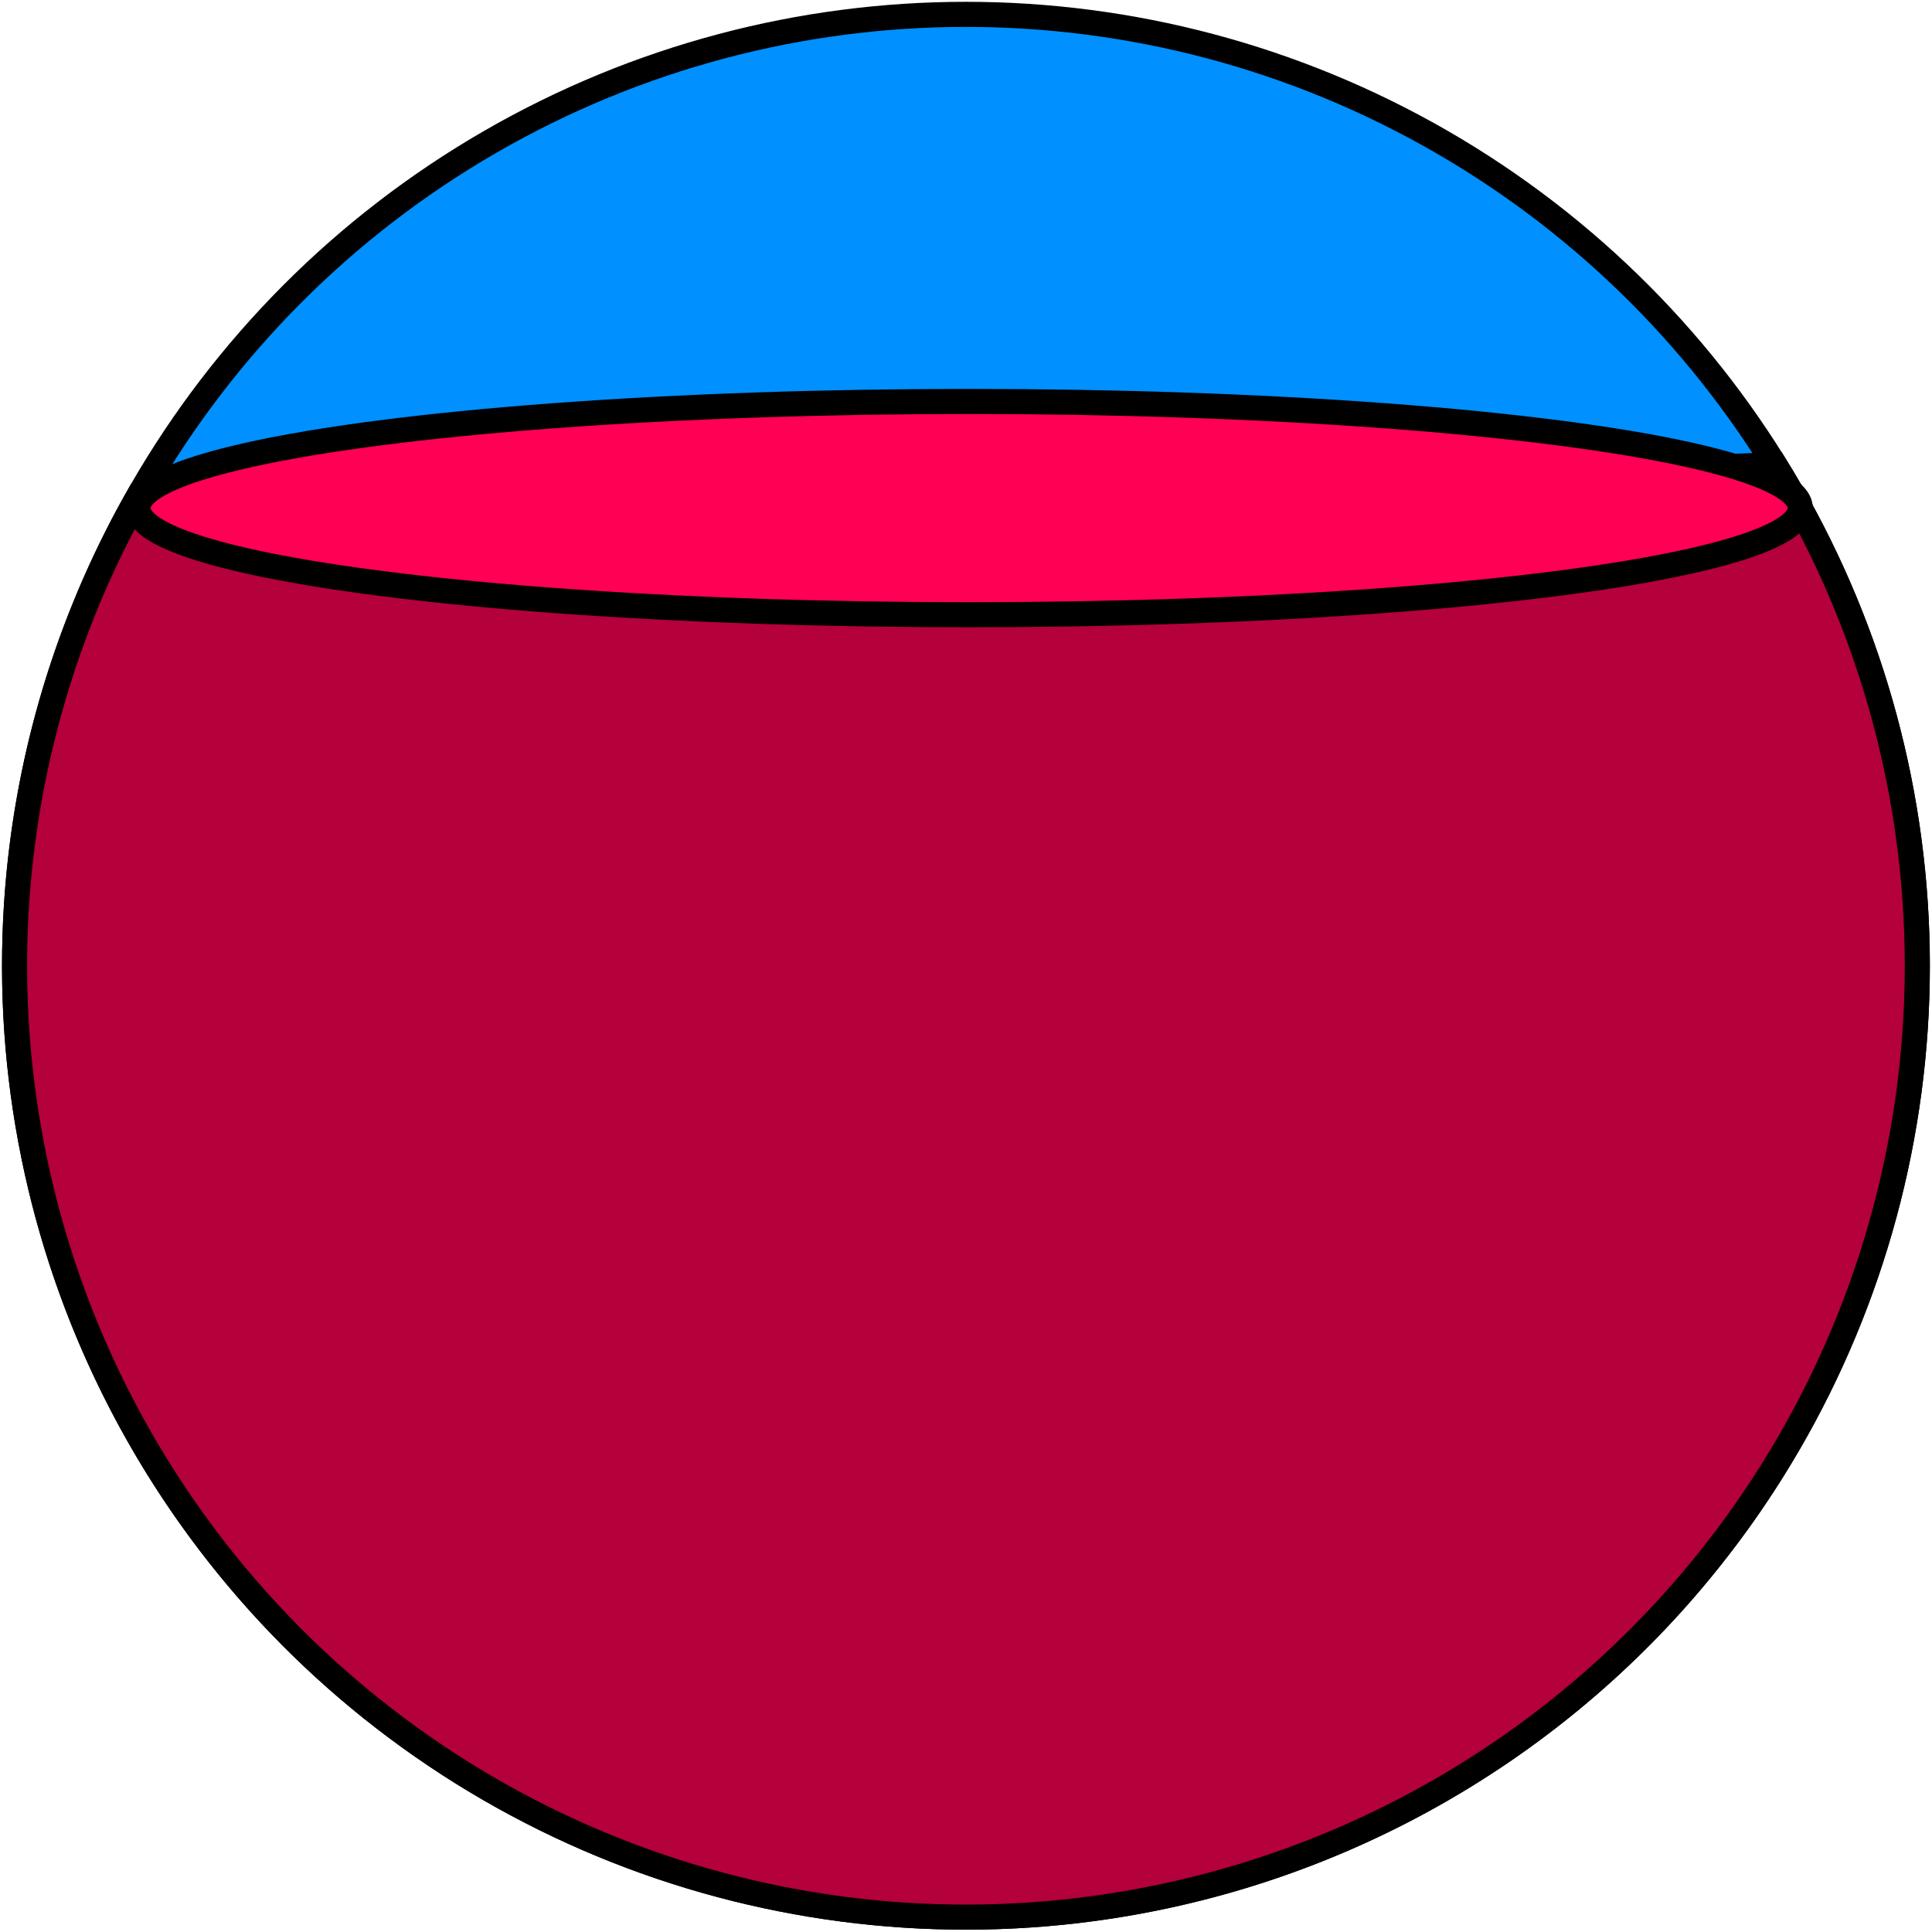 <svg width="308" height="308" viewBox="0 0 308 308" fill="none" xmlns="http://www.w3.org/2000/svg">
<circle cx="153.99" cy="153.959" r="151.67" fill="#0090FF" stroke="black" stroke-width="4"/>
<path d="M156.921 79.059H156.961L157 79.058L282.924 74.085C296.868 96.594 304.68 122.366 305.574 148.842C306.481 175.702 300.234 202.321 287.474 225.973C274.713 249.626 255.897 269.463 232.951 283.455C210.005 297.446 183.753 305.089 156.883 305.602C130.013 306.114 103.489 299.478 80.026 286.372C56.563 273.266 37.004 254.16 23.351 231.012C9.697 207.863 2.44 181.502 2.322 154.627C2.205 128.136 9.029 102.083 22.105 79.059L156.921 79.059Z" fill="#B4003B" stroke="black" stroke-width="4"/>
<ellipse cx="154.5" cy="81" rx="132.5" ry="17" fill="#FF0054" stroke="black" stroke-width="4"/>
</svg>
